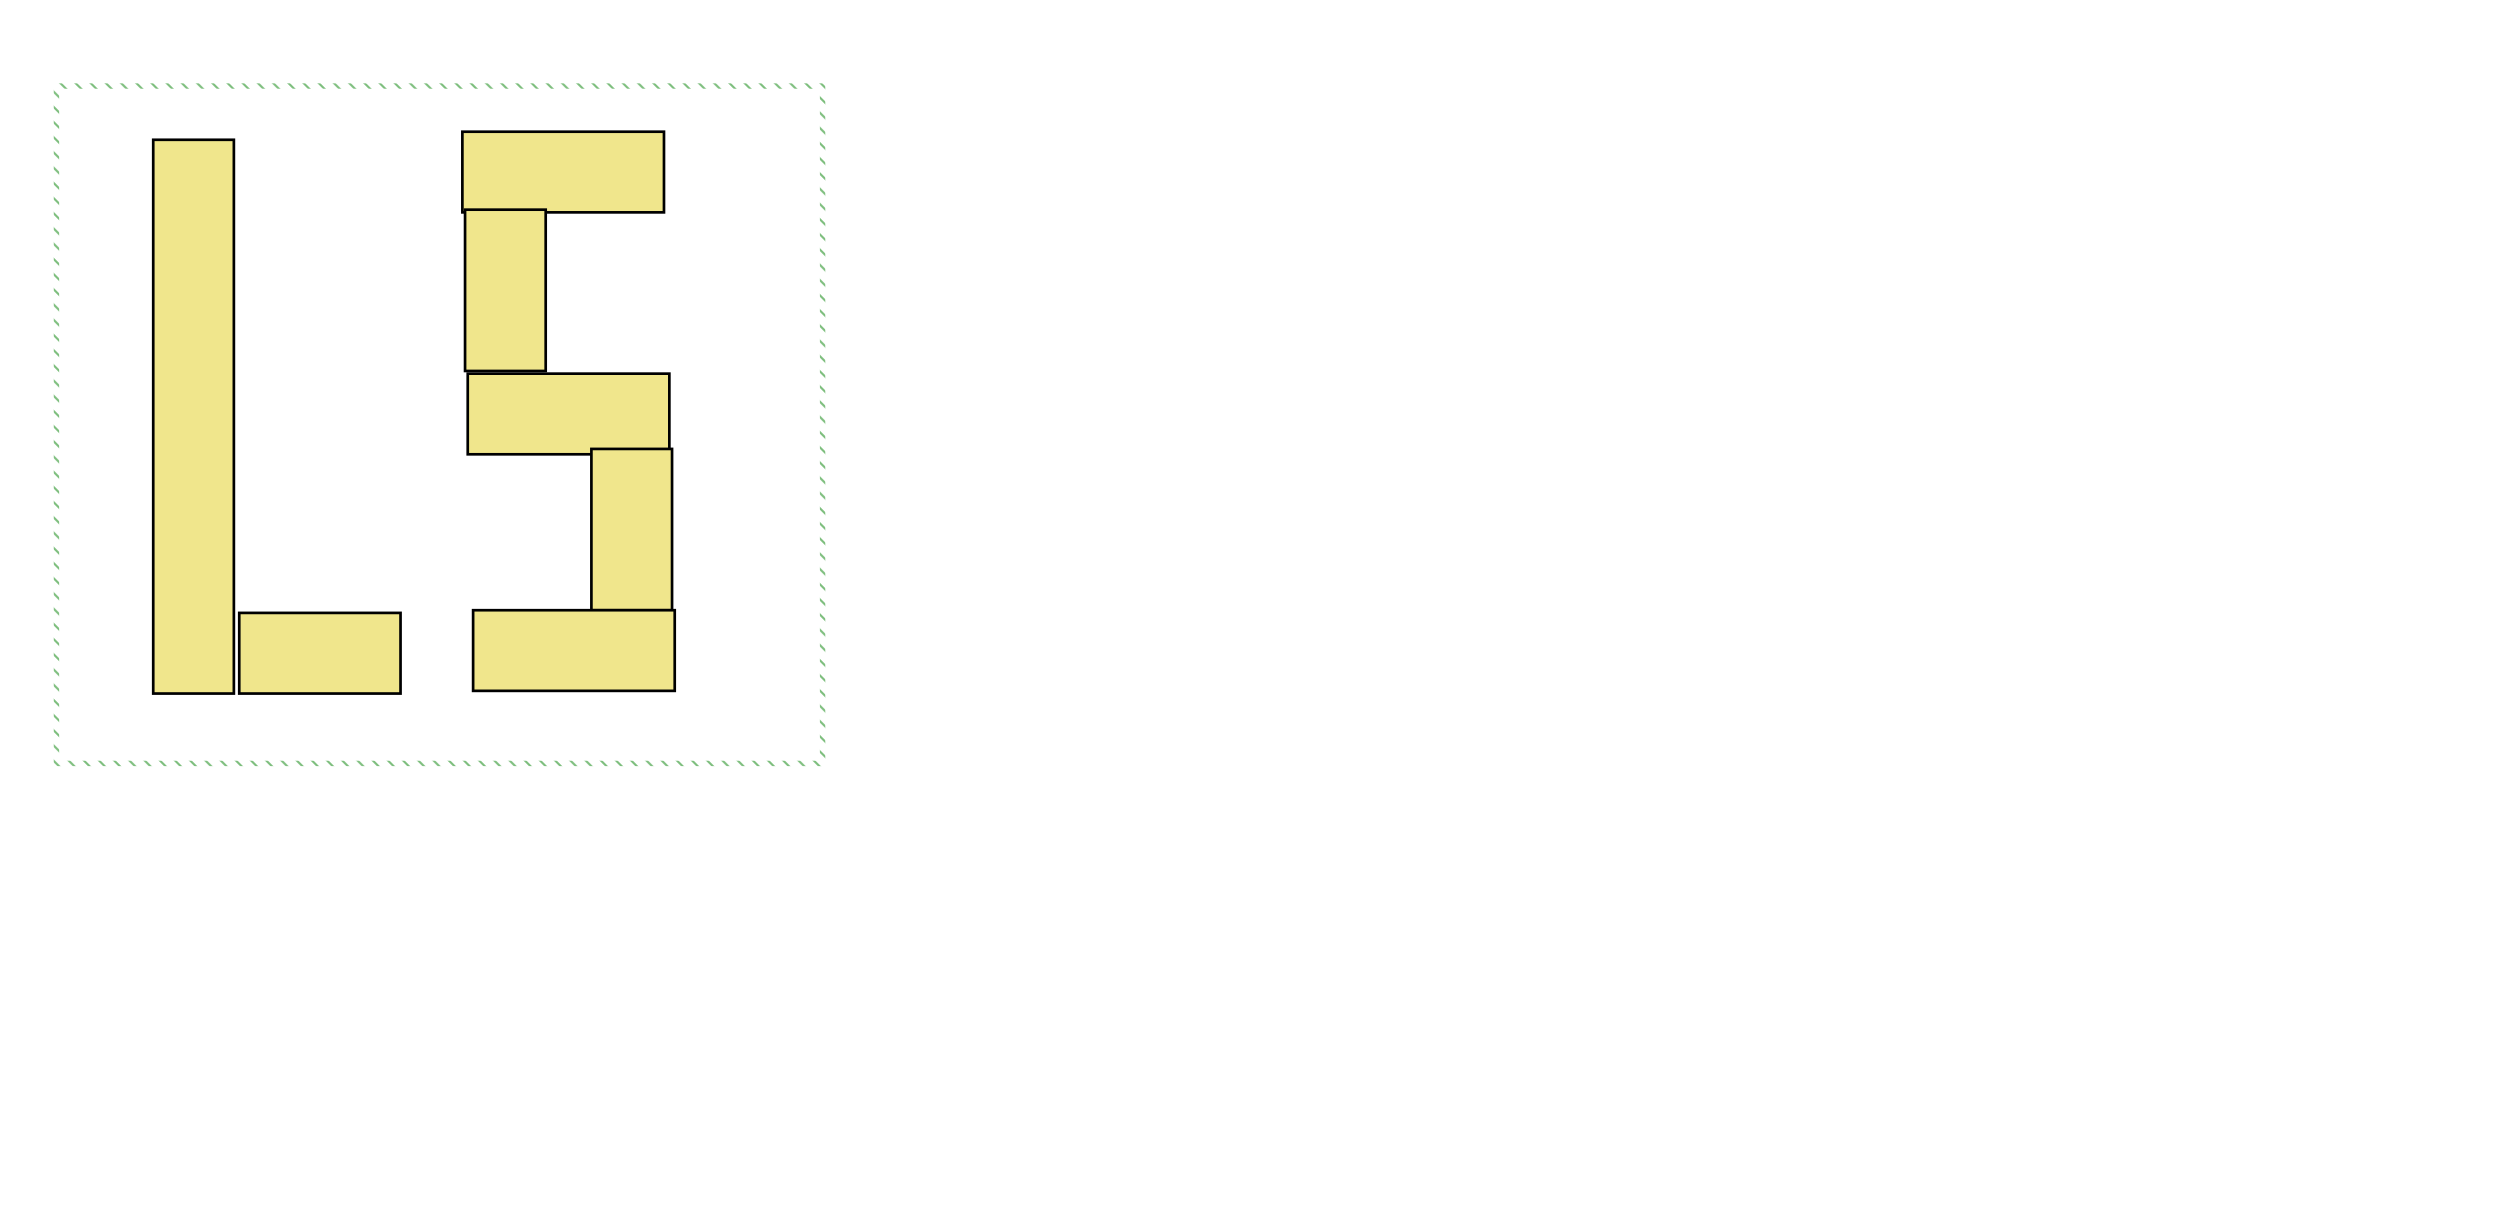 <svg xmlns="http://www.w3.org/2000/svg" xmlns:xlink="http://www.w3.org/1999/xlink" width="930px" height="450px" viewBox="0 0 930 450" preserveAspectRatio="xMidYMid meet" ><rect id="svgEditorBackground" x="0" y="0" width="930" height="450" style="fill: none; stroke: none;"/><defs id="svgEditorDefs"><pattern height="10" id="hatch-green-45" patternTransform="rotate(45) scale(0.4)" patternUnits="userSpaceOnUse" viewBox="0 0 10 10" width="10" x="0" y="0"><line style="stroke:green;stroke-width:1px;" x1="0" x2="10" y1="5" y2="5"/></pattern><linearGradient gradientUnits="objectBoundingBox" id="lgrd2-peachpuff-sienna-v" spreadMethod="pad" x1="0%" x2="0%" y1="0%" y2="100%"><stop offset="0%" style="stop-color:peachpuff;  stop-opacity:0.84;"/><stop offset="100%" style="stop-color:sienna;  stop-opacity:1"/></linearGradient></defs><rect x="57" y="52" style="fill:khaki;stroke:black;stroke-width:1px;" id="e1_rectangle" width="30" height="206"/><rect x="174" y="139" style="fill:khaki;stroke:black;stroke-width:1px;" id="e2_rectangle" width="75" height="30"/><rect x="220" y="167" style="fill:khaki;stroke:black;stroke-width:1px;" id="e3_rectangle" width="30" height="60"/><rect x="89" y="228" style="fill:khaki;stroke:black;stroke-width:1px;" id="e5_rectangle" width="60" height="30"/><rect x="172" y="49" style="fill:khaki;stroke:black;stroke-width:1px;" id="e6_rectangle" width="75" height="30"/><rect x="173" y="78" style="fill:khaki;stroke:black;stroke-width:1px;" id="e7_rectangle" width="30" height="60"/><rect x="176" y="227" style="fill:khaki;stroke:black;stroke-width:1px;" id="e4_rectangle" width="75" height="30"/><rect x="21" y="32" style="fill:none;stroke:url(#hatch-green-45);stroke-width:5px;" id="e8_rectangle" width="285" height="252"/></svg>